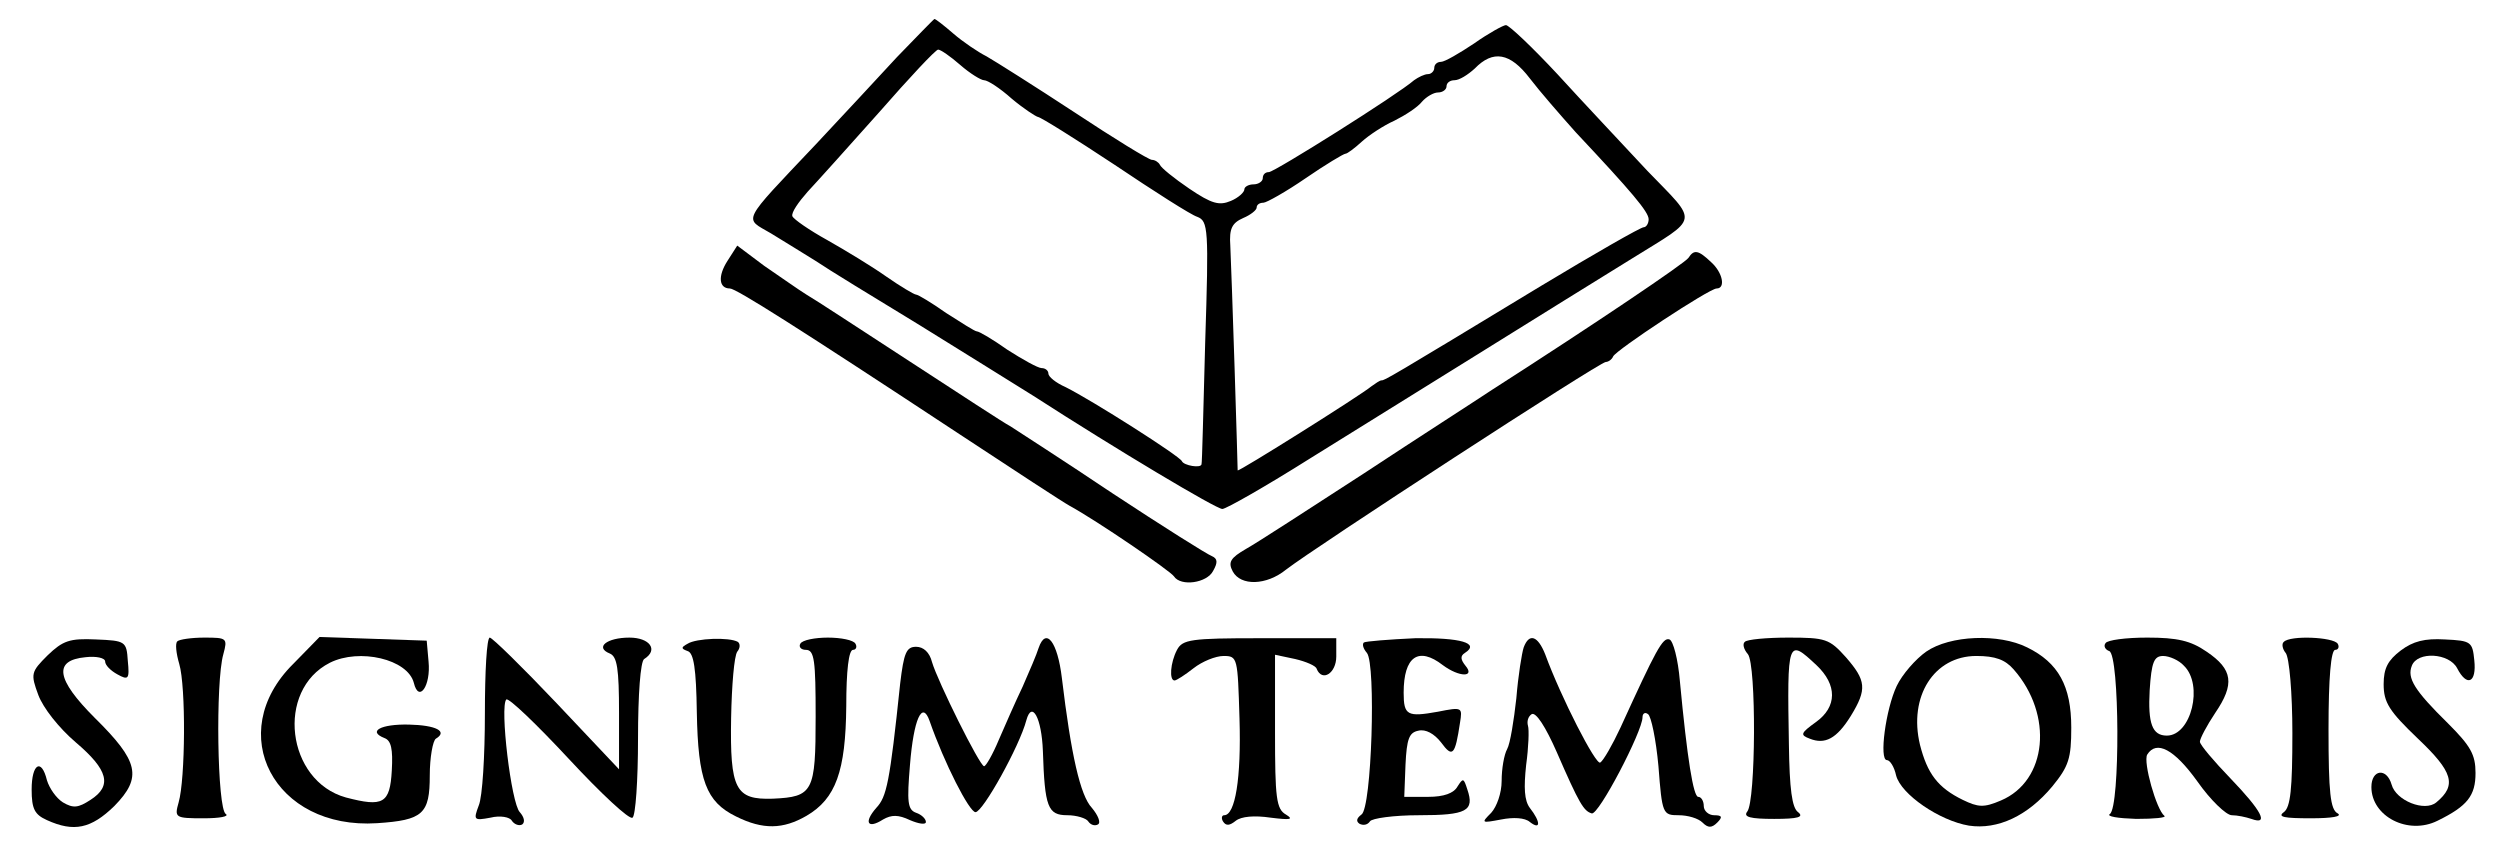 <?xml version="1.0" encoding="UTF-8" standalone="no"?>
<svg
   xmlns:dc="http://purl.org/dc/elements/1.1/"
   xmlns:cc="http://creativecommons.org/ns#"
   xmlns:rdf="http://www.w3.org/1999/02/22-rdf-syntax-ns#"
   xmlns:svg="http://www.w3.org/2000/svg"
   xmlns="http://www.w3.org/2000/svg"
   xmlns:sodipodi="http://sodipodi.sourceforge.net/DTD/sodipodi-0.dtd"
   xmlns:inkscape="http://www.inkscape.org/namespaces/inkscape"
   version="1.0"
   width="500"
   height="170"
   viewBox="0 0 400 136"
   preserveAspectRatio="xMidYMid meet"
   id="svg3209"
   inkscape:version="0.48.4 r9939"
   sodipodi:docname="signum-temporis-logo.svg">
  <defs
     id="defs3393" />
  <sodipodi:namedview
     pagecolor="#ffffff"
     bordercolor="#666666"
     borderopacity="1"
     objecttolerance="10"
     gridtolerance="10"
     guidetolerance="10"
     inkscape:pageopacity="0"
     inkscape:pageshadow="2"
     inkscape:window-width="1535"
     inkscape:window-height="876"
     id="namedview3391"
     showgrid="false"
     inkscape:zoom="1.8225"
     inkscape:cx="292.5"
     inkscape:cy="91.077642"
     inkscape:window-x="65"
     inkscape:window-y="24"
     inkscape:window-maximized="1"
     inkscape:current-layer="svg3209" />
  <g
     transform="matrix(0.098,0,0,-0.098,-35.117,247.056)"
     id="g3213"
     style="fill:#000000;stroke:none">
    <path
       d="m 1823,2428 c -32,-35 -92,-99 -133,-143 -124,-131 -117,-119 -73,-145 21,-13 54,-33 73,-45 19,-13 96,-60 170,-105 74,-46 158,-98 185,-115 138,-89 299,-185 309,-185 6,0 71,37 144,83 131,81 413,257 525,326 111,69 109,56 25,143 -40,43 -106,113 -147,158 -41,44 -79,80 -84,80 -4,0 -28,-13 -52,-30 -24,-16 -48,-30 -54,-30 -6,0 -11,-4 -11,-10 0,-5 -5,-10 -10,-10 -6,0 -16,-5 -23,-10 -26,-23 -228,-150 -237,-150 -6,0 -10,-4 -10,-10 0,-5 -7,-10 -15,-10 -8,0 -15,-4 -15,-8 0,-5 -10,-14 -22,-19 -19,-8 -31,-5 -68,20 -25,17 -46,34 -48,39 -2,4 -8,8 -13,8 -5,0 -62,35 -127,78 -64,42 -129,83 -143,91 -14,7 -39,24 -54,37 -15,13 -29,24 -31,24 -1,0 -28,-28 -61,-62 z m 103,-13 c 16,-14 34,-25 39,-25 6,0 26,-13 45,-30 19,-16 39,-29 43,-30 4,0 60,-35 125,-78 64,-43 125,-82 135,-85 18,-7 19,-19 13,-205 -3,-108 -5,-198 -6,-199 -1,-7 -29,-2 -32,5 -3,8 -146,99 -190,121 -16,7 -28,17 -28,22 0,5 -5,9 -11,9 -6,0 -31,14 -56,30 -24,17 -46,30 -50,30 -3,0 -25,14 -50,30 -24,17 -46,30 -49,30 -3,0 -25,13 -48,29 -24,17 -67,43 -97,60 -29,16 -55,34 -57,39 -2,6 10,23 25,40 15,16 68,75 117,130 49,56 92,102 96,102 4,0 20,-11 36,-25 z m 930,-22 c 16,-21 50,-60 75,-88 92,-98 119,-130 119,-142 0,-7 -4,-13 -8,-13 -5,0 -80,-43 -168,-96 -249,-151 -255,-154 -260,-154 -3,0 -10,-5 -17,-10 -15,-13 -217,-140 -218,-137 0,1 -2,76 -5,167 -3,91 -6,181 -7,200 -2,28 3,37 21,45 12,5 22,13 22,17 0,5 5,8 11,8 5,0 37,18 69,40 32,22 62,40 65,40 3,0 15,9 27,20 11,10 35,26 53,34 18,9 38,22 45,31 7,8 19,15 26,15 8,0 14,5 14,10 0,6 6,10 13,10 8,0 22,9 33,19 30,31 58,26 90,-16 z"
       id="path3235"
       inkscape:connector-curvature="0" />
    <path
       d="m 1546,2095 c -16,-25 -14,-45 4,-45 10,0 111,-64 375,-238 88,-58 169,-111 180,-117 44,-24 164,-106 170,-115 11,-17 54,-11 64,9 8,14 7,20 -2,24 -8,3 -81,49 -163,103 -82,55 -157,103 -166,109 -10,5 -83,53 -163,105 -80,52 -156,102 -170,110 -13,8 -44,30 -69,47 l -44,33 -16,-25 z"
       id="path3281"
       inkscape:connector-curvature="0" />
    <path
       d="m 3115,2100 c -5,-8 -150,-106 -320,-215 -27,-18 -122,-79 -210,-137 -88,-57 -174,-113 -192,-123 -26,-15 -30,-22 -22,-37 13,-24 55,-23 87,3 45,35 512,339 522,339 4,0 10,4 12,9 4,10 157,111 169,111 15,0 10,26 -9,43 -21,20 -28,21 -37,7 z"
       id="path3283"
       inkscape:connector-curvature="0" />
    <path
       d="m 436,1451 c -27,-27 -28,-30 -15,-65 8,-21 33,-53 61,-77 53,-45 60,-71 24,-94 -20,-13 -28,-14 -45,-4 -11,7 -22,23 -26,36 -9,37 -25,27 -25,-15 0,-32 5,-41 25,-50 44,-20 72,-14 110,23 46,47 40,73 -32,144 -63,63 -68,94 -15,99 17,2 32,-1 32,-7 0,-6 9,-15 20,-21 18,-10 20,-8 17,22 -2,32 -4,33 -52,35 -43,2 -54,-2 -79,-26 z"
       id="path3309"
       inkscape:connector-curvature="0" />
    <path
       d="m 648,1474 c -4,-3 -2,-20 3,-37 11,-37 10,-188 -1,-226 -7,-25 -6,-26 41,-26 26,0 42,3 36,7 -14,8 -17,216 -4,261 7,26 6,27 -31,27 -21,0 -41,-3 -44,-6 z"
       id="path3311"
       inkscape:connector-curvature="0" />
    <path
       d="m 837,1437 c -114,-113 -31,-271 137,-260 75,5 86,15 86,78 0,29 5,57 10,60 20,12 0,22 -44,23 -46,1 -68,-11 -40,-22 11,-4 14,-18 12,-53 -3,-54 -14,-60 -75,-44 -97,27 -115,175 -26,220 48,24 127,6 137,-33 8,-33 28,-5 24,35 l -3,34 -87,3 -88,3 -43,-44 z"
       id="path3313"
       inkscape:connector-curvature="0" />
    <path
       d="m 1150,1356 c 0,-69 -4,-136 -10,-150 -9,-24 -8,-25 19,-20 16,4 32,1 35,-5 4,-6 12,-9 17,-6 5,4 3,12 -4,20 -14,14 -33,173 -22,184 4,3 49,-40 102,-97 52,-56 99,-100 104,-96 5,3 9,61 9,129 0,72 4,126 10,130 24,15 9,35 -24,35 -37,0 -57,-16 -32,-26 12,-5 15,-25 15,-97 l 0,-92 -102,108 c -56,59 -105,107 -109,107 -5,0 -8,-56 -8,-124 z"
       id="path3315"
       inkscape:connector-curvature="0" />
    <path
       d="m 1481,1470 c -11,-6 -11,-8 0,-12 10,-3 14,-29 15,-100 2,-111 15,-146 64,-170 44,-22 77,-21 115,1 48,28 64,73 65,179 0,58 4,92 11,92 5,0 7,5 4,10 -3,6 -24,10 -45,10 -21,0 -42,-4 -45,-10 -3,-5 1,-10 9,-10 14,0 16,-17 16,-109 0,-123 -4,-131 -70,-134 -61,-2 -70,15 -68,132 1,53 5,101 10,108 5,6 5,13 1,16 -14,8 -68,6 -82,-3 z"
       id="path3317"
       inkscape:connector-curvature="0" />
    <path
       d="m 2054,1463 c -3,-10 -15,-38 -26,-63 -12,-25 -29,-64 -39,-87 -10,-24 -21,-43 -24,-43 -7,0 -76,139 -85,170 -4,16 -14,25 -26,25 -16,0 -20,-10 -26,-60 -17,-162 -22,-185 -39,-203 -21,-24 -14,-35 11,-19 14,8 25,8 44,-1 14,-6 26,-8 26,-3 0,5 -7,12 -16,15 -14,5 -15,18 -10,78 6,75 20,106 32,72 24,-69 65,-149 75,-149 12,0 72,108 83,150 9,33 25,4 27,-50 3,-92 8,-105 40,-105 15,0 31,-5 34,-10 4,-6 11,-8 16,-5 5,3 0,15 -10,27 -19,20 -34,87 -49,212 -7,59 -26,84 -38,49 z"
       id="path3319"
       inkscape:connector-curvature="0" />
    <path
       d="m 2280,1460 c -11,-21 -13,-50 -4,-50 3,0 17,9 31,20 14,11 36,20 49,20 23,0 23,-3 26,-102 3,-98 -7,-158 -25,-158 -4,0 -5,-5 -2,-10 5,-8 11,-7 21,1 9,7 30,9 57,5 32,-4 38,-3 25,5 -16,9 -18,27 -18,135 l 0,126 33,-7 c 17,-4 34,-11 35,-16 9,-22 32,-7 32,20 l 0,30 -125,0 c -112,0 -126,-2 -135,-19 z"
       id="path3321"
       inkscape:connector-curvature="0" />
    <path
       d="m 2585,1472 c -3,-3 -1,-10 5,-17 15,-18 8,-254 -9,-264 -8,-6 -9,-11 -3,-15 6,-3 13,-2 17,4 3,5 39,10 80,10 78,0 91,7 79,42 -6,19 -7,19 -16,5 -6,-11 -22,-17 -48,-17 l -39,0 2,52 c 2,43 6,53 21,56 12,3 26,-5 37,-19 19,-26 23,-21 31,32 4,25 4,26 -36,18 -50,-9 -56,-6 -56,31 0,59 24,76 64,45 27,-20 53,-20 37,-1 -8,10 -9,16 -1,21 25,16 -7,25 -81,24 -43,-2 -81,-5 -84,-7 z"
       id="path3323"
       inkscape:connector-curvature="0" />
    <path
       d="m 2846,1464 c -3,-9 -9,-46 -12,-83 -4,-36 -10,-74 -15,-83 -5,-9 -9,-32 -9,-52 0,-20 -8,-42 -17,-52 -17,-17 -16,-17 16,-11 20,4 39,3 47,-4 18,-14 18,0 0,23 -9,12 -10,33 -6,70 4,29 5,58 3,64 -2,7 0,15 6,19 7,4 23,-21 41,-62 37,-85 44,-96 57,-100 11,-4 83,134 83,157 0,6 4,9 9,5 5,-3 13,-41 17,-85 6,-78 7,-80 33,-80 15,0 32,-5 39,-12 9,-9 15,-9 24,0 9,9 8,12 -5,12 -9,0 -17,7 -17,15 0,8 -4,15 -9,15 -8,0 -18,62 -30,189 -3,36 -11,66 -17,68 -11,4 -22,-17 -80,-144 -13,-28 -28,-54 -33,-57 -7,-5 -64,106 -90,177 -12,30 -26,35 -35,11 z"
       id="path3325"
       inkscape:connector-curvature="0" />
    <path
       d="m 3207,1473 c -4,-3 -2,-12 5,-20 14,-17 13,-240 -1,-257 -7,-9 5,-12 44,-12 39,0 49,3 39,11 -10,7 -14,38 -15,110 -3,173 -2,174 45,130 34,-32 34,-68 -1,-93 -25,-18 -26,-21 -10,-27 25,-10 44,0 67,37 27,44 25,58 -8,96 -27,30 -33,32 -94,32 -35,0 -68,-3 -71,-7 z"
       id="path3327"
       inkscape:connector-curvature="0" />
    <path
       d="m 3503,1457 c -17,-12 -39,-37 -48,-56 -18,-38 -29,-121 -16,-121 5,0 12,-11 15,-25 8,-31 71,-74 119,-82 47,-7 96,16 136,64 27,33 31,46 31,96 0,68 -21,106 -72,131 -46,23 -126,20 -165,-7 z m 143,-29 c 65,-74 55,-182 -21,-214 -28,-12 -37,-11 -62,1 -41,20 -58,43 -70,90 -19,79 23,145 92,145 31,0 47,-6 61,-22 z"
       id="path3329"
       inkscape:connector-curvature="0" />
    <path
       d="m 3796,1471 c -4,-5 0,-11 6,-13 17,-6 18,-255 1,-266 -6,-4 13,-7 43,-8 30,0 50,2 46,5 -13,10 -35,88 -28,100 15,24 44,9 82,-44 21,-30 47,-55 56,-55 9,0 23,-3 32,-6 30,-11 16,14 -34,66 -27,28 -50,55 -50,60 0,5 11,26 25,47 32,47 29,71 -14,100 -26,18 -48,23 -97,23 -35,0 -65,-4 -68,-9 z m 128,-37 c 32,-31 12,-114 -28,-114 -24,0 -31,20 -28,74 3,46 7,56 22,56 10,0 26,-7 34,-16 z"
       id="path3331"
       inkscape:connector-curvature="0" />
    <path
       d="m 4087,1473 c -4,-3 -2,-12 3,-18 6,-7 11,-66 11,-131 0,-91 -3,-121 -14,-129 -11,-8 1,-10 44,-10 35,0 52,3 44,8 -12,6 -15,34 -15,137 0,85 4,130 11,130 5,0 7,5 4,10 -7,11 -78,14 -88,3 z"
       id="path3333"
       inkscape:connector-curvature="0" />
    <path
       d="m 4278,1459 c -21,-16 -28,-29 -28,-55 0,-30 9,-44 56,-89 57,-54 64,-76 30,-104 -19,-16 -66,3 -73,29 -8,28 -33,25 -33,-4 0,-48 60,-79 108,-55 49,24 62,41 62,78 0,30 -8,44 -45,81 -55,54 -67,74 -59,94 9,24 61,21 74,-4 16,-31 32,-24 28,13 -3,30 -5,32 -48,34 -33,2 -52,-3 -72,-18 z"
       id="path3335"
       inkscape:connector-curvature="0" />
  </g>
</svg>

